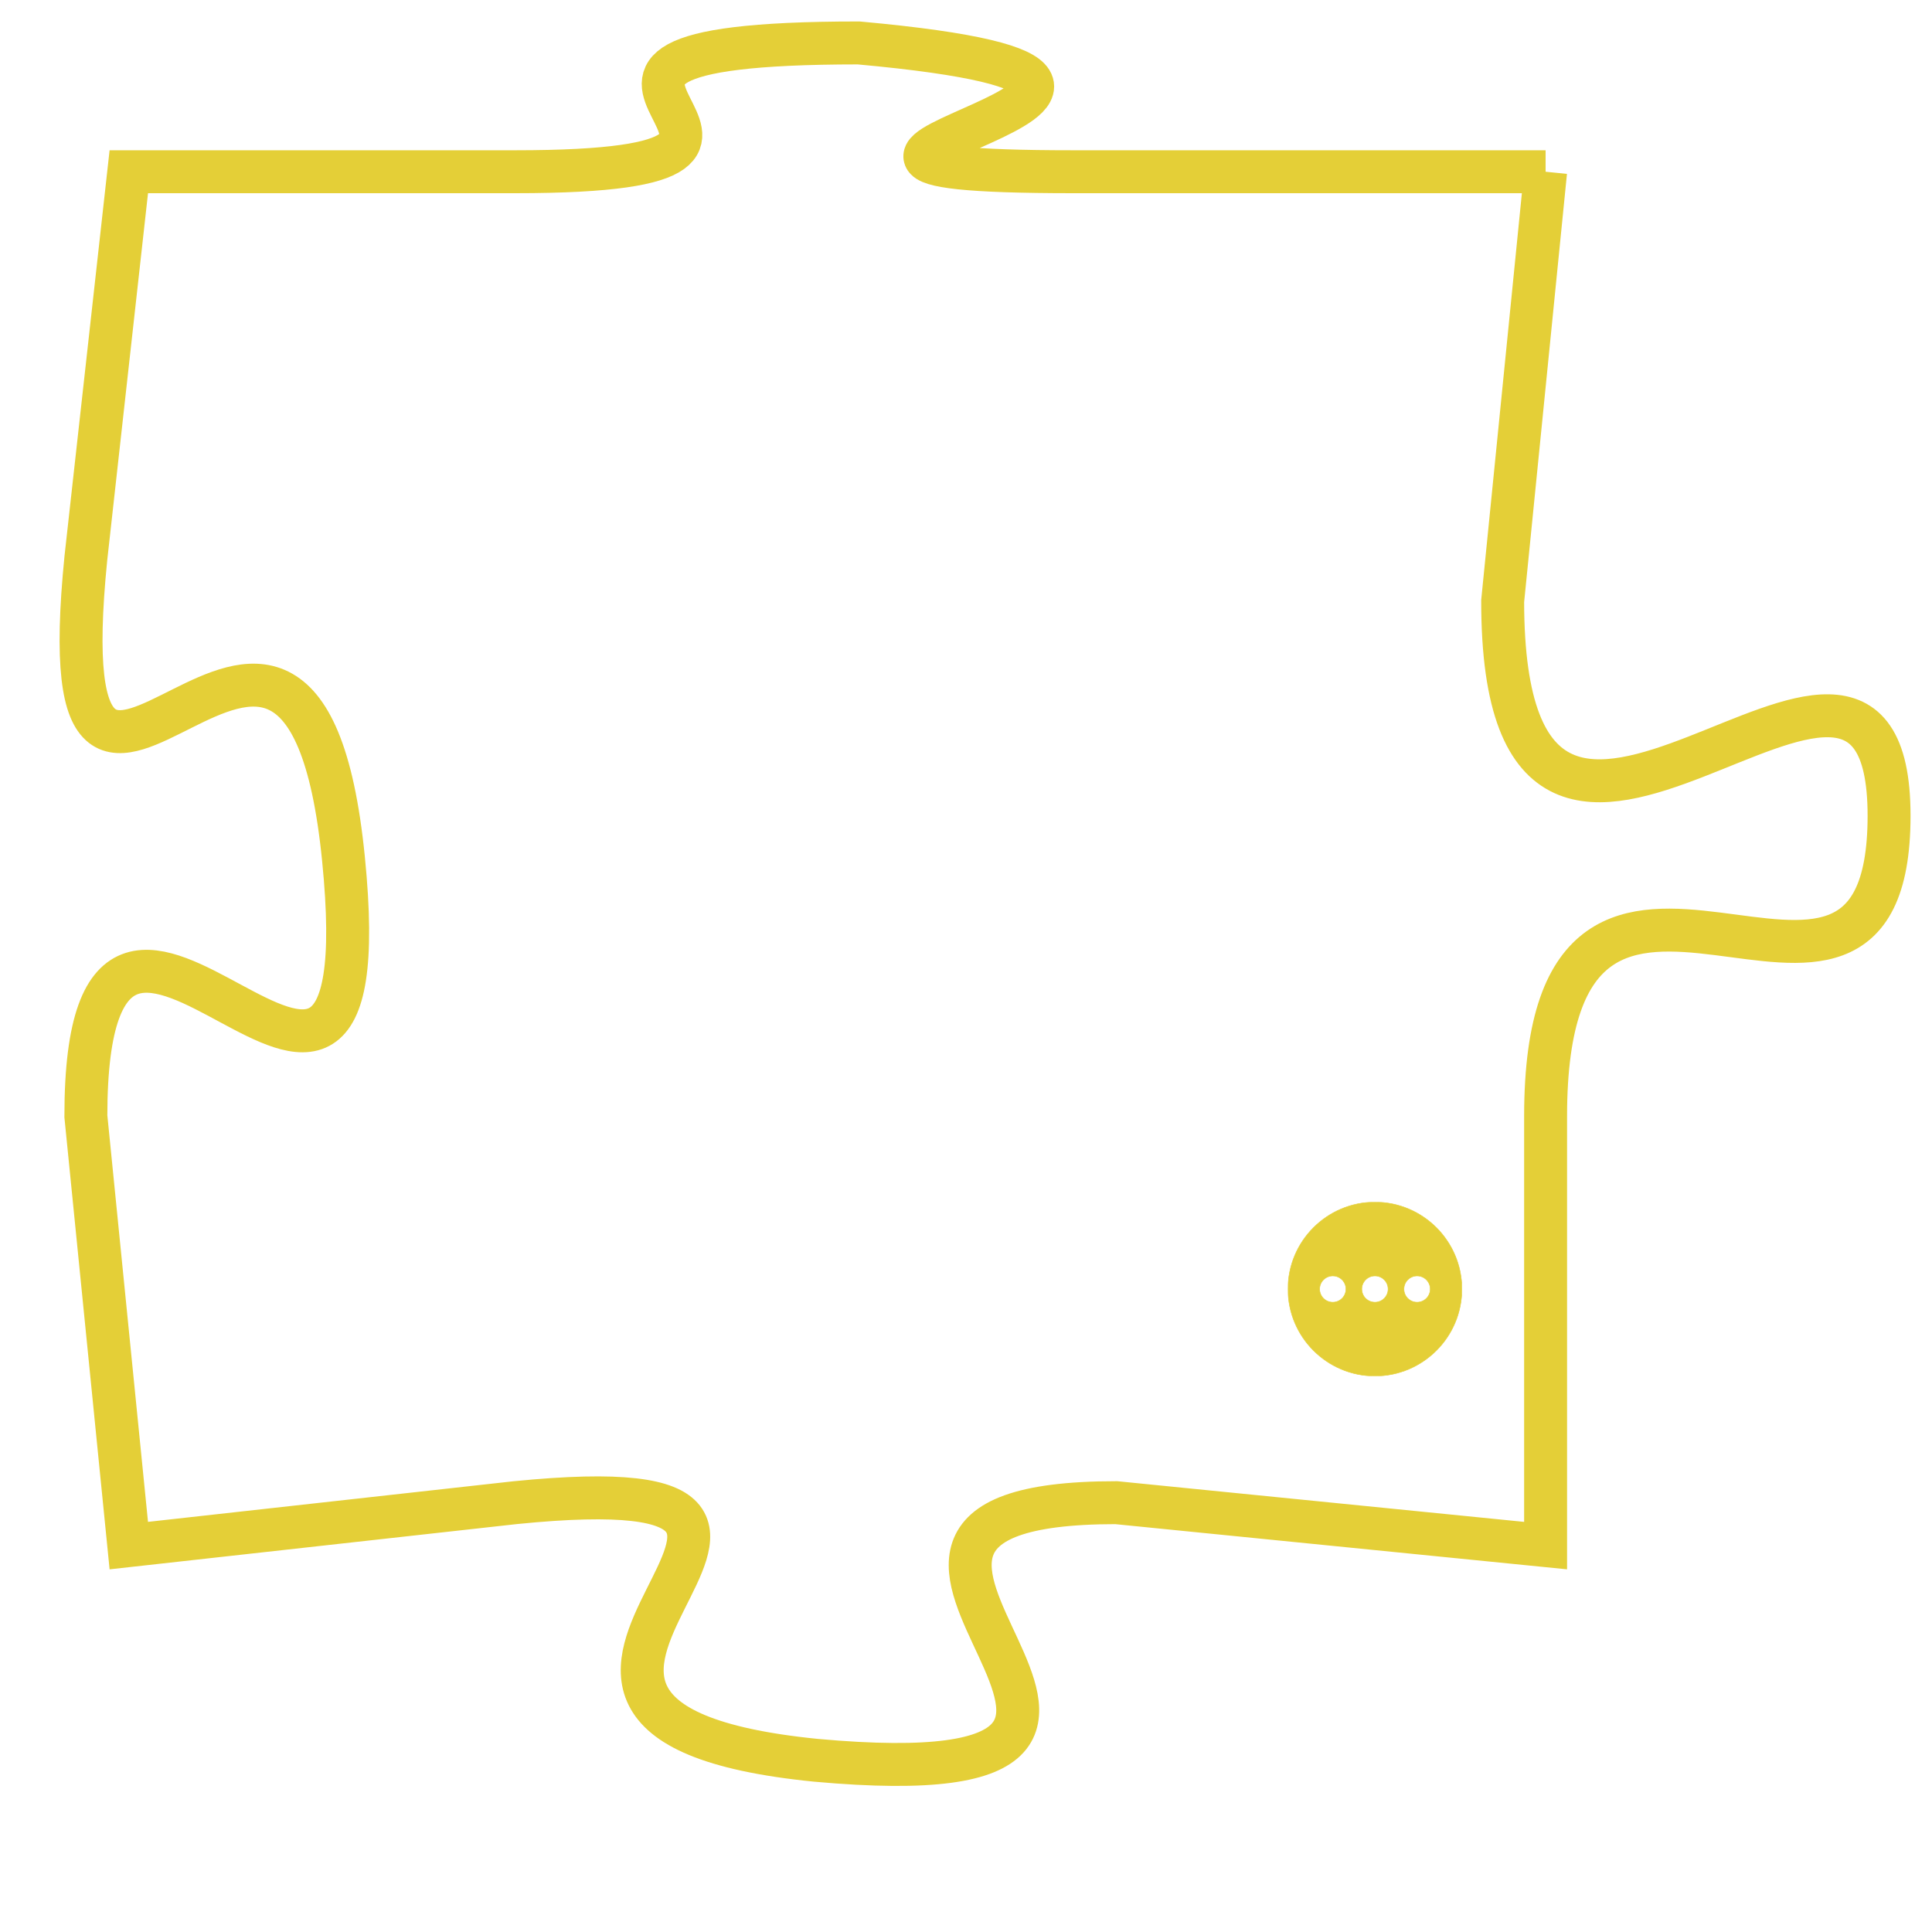 <svg version="1.1" xmlns="http://www.w3.org/2000/svg" xmlns:xlink="http://www.w3.org/1999/xlink" fill="transparent" x="0" y="0" width="350" height="350" preserveAspectRatio="xMinYMin slice"><style type="text/css">.links{fill:transparent;stroke: #E4CF37;}.links:hover{fill:#63D272; opacity:0.4;}</style><defs><g id="allt"><path id="t5661" d="M2376,1376 L2365,1376 C2355,1376 2371,1374 2360,1373 C2350,1373 2361,1376 2352,1376 L2343,1376 2343,1376 L2342,1385 C2341,1395 2347,1382 2348,1392 C2349,1402 2342,1389 2342,1398 L2343,1408 2343,1408 L2352,1407 C2362,1406 2349,1412 2359,1413 C2370,1414 2357,1407 2366,1407 L2376,1408 2376,1408 L2376,1398 C2376,1389 2384,1398 2384,1391 C2384,1384 2375,1396 2375,1386 L2376,1376"/></g><clipPath id="c" clipRule="evenodd" fill="transparent"><use href="#t5661"/></clipPath></defs><svg viewBox="2340 1372 45 43" preserveAspectRatio="xMinYMin meet"><svg width="4380" height="2430"><g><image crossorigin="anonymous" x="0" y="0" href="https://nftpuzzle.license-token.com/assets/completepuzzle.svg" width="100%" height="100%" /><g class="links"><use href="#t5661"/></g></g></svg><svg x="2370" y="1400" height="9%" width="9%" viewBox="0 0 330 330"><g><a xlink:href="https://nftpuzzle.license-token.com/" class="links"><title>See the most innovative NFT based token software licensing project</title><path fill="#E4CF37" id="more" d="M165,0C74.019,0,0,74.019,0,165s74.019,165,165,165s165-74.019,165-165S255.981,0,165,0z M85,190 c-13.785,0-25-11.215-25-25s11.215-25,25-25s25,11.215,25,25S98.785,190,85,190z M165,190c-13.785,0-25-11.215-25-25 s11.215-25,25-25s25,11.215,25,25S178.785,190,165,190z M245,190c-13.785,0-25-11.215-25-25s11.215-25,25-25 c13.785,0,25,11.215,25,25S258.785,190,245,190z"></path></a></g></svg></svg></svg>